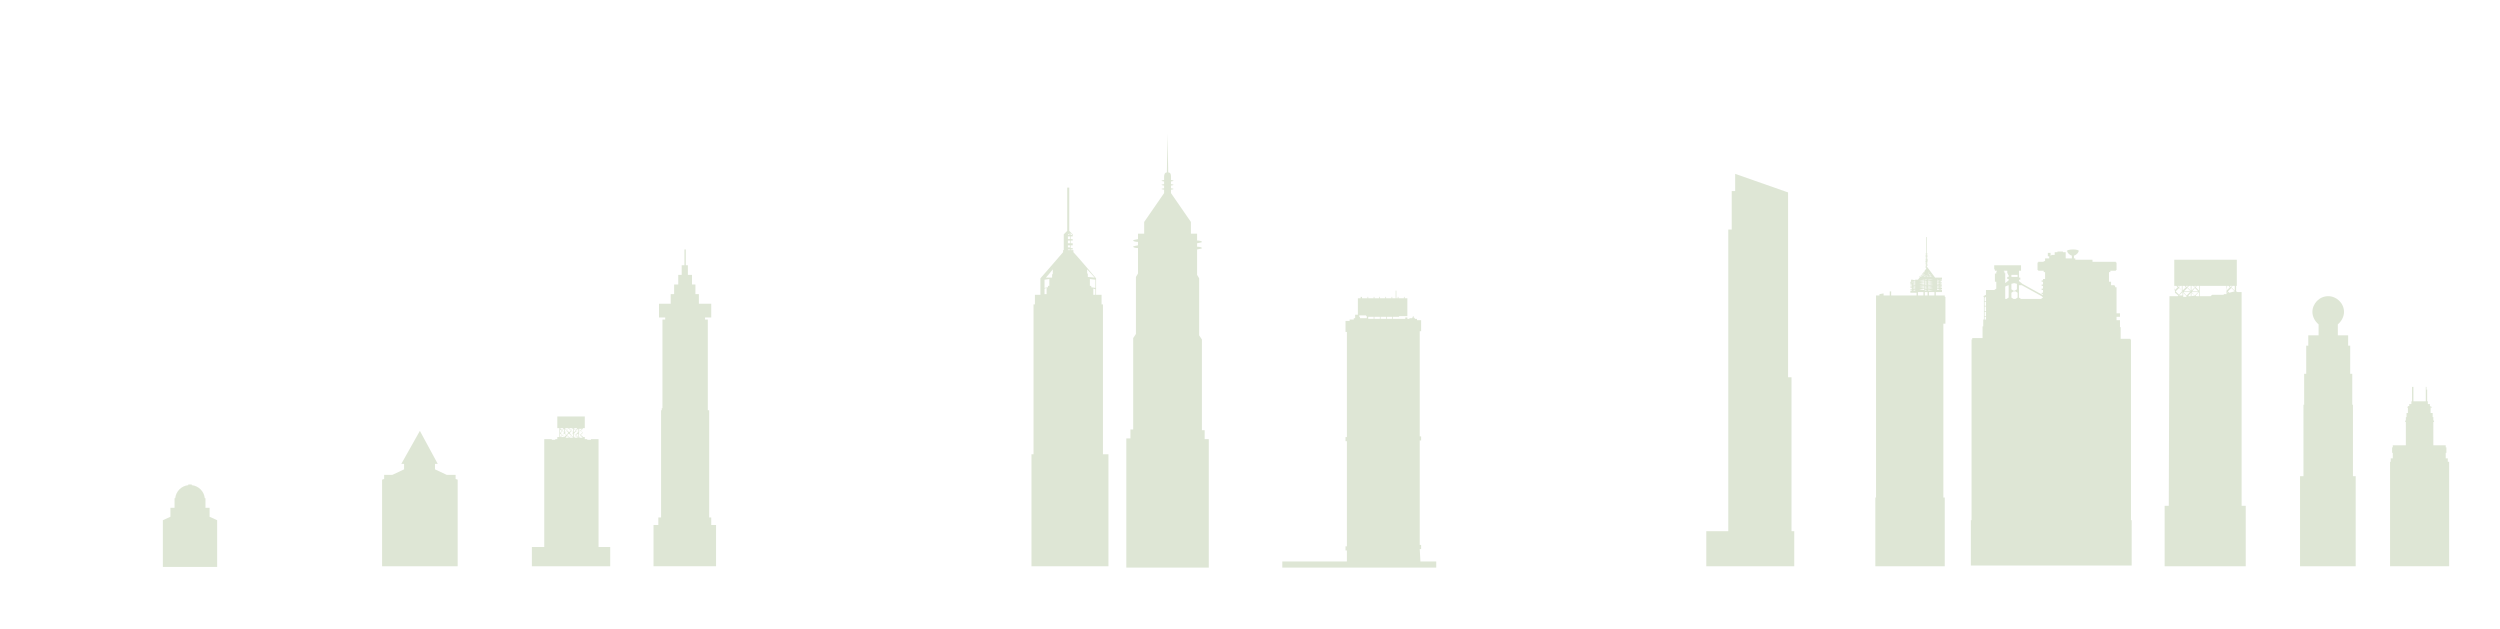 <?xml version="1.0" encoding="utf-8"?>
<!-- Generator: Adobe Illustrator 19.0.0, SVG Export Plug-In . SVG Version: 6.00 Build 0)  -->
<svg version="1.1" id="Layer_1" xmlns="http://www.w3.org/2000/svg" xmlns:xlink="http://www.w3.org/1999/xlink" x="0px" y="0px"
	 viewBox="-123 351.5 363.8 91.5" style="enable-background:new -123 351.5 363.8 91.5;" xml:space="preserve">
<style type="text/css">
	.st0{fill:#DEE6D5;}
</style>
<g id="ground">
</g>
<g id="new_york">
	<path class="st0" d="M83.6,431.4h0.2v-0.6h-0.2v-15.2h0.2V415h-0.2v-15.3h0.2v-1.6h-0.6v-0.2h-0.3v-0.1h-0.1v-0.1h-0.1v-0.2h-0.1
		v0.2h-0.1v0.1h-0.4v0.1h-0.3v-0.2h-0.3v0.2h-1v-0.3h0.1v-0.1h1.2v-2.6h-0.4v-0.2h-0.1v0.2h-0.8v-0.2h-0.1v0.2h-0.2v-1.1h-0.1v1.1
		h-0.5v-0.2h-0.1v0.2h-0.8v-0.2h-0.1v0.2h-0.8v-0.2h-0.1v0.2H77v-0.2h-0.1v0.2h-0.8v-0.2H76v0.2h-0.8v-0.2H75v0.2h-0.4v2.4h-0.4v0.5
		H74v0.2h-0.6v0.2h-0.6v1.6H73v15.3h-0.2v0.6H73V431h-0.2v0.6H73v1.6h-9.4v0.9H86v-0.9h-2.3L83.6,431.4L83.6,431.4z M77.9,397.9
		v-0.3h0.8v0.3H77.9z M77.8,397.6v0.3H77v-0.3H77.8z M78.8,397.9v-0.3h0.8v0.3H78.8z M76.9,397.6v0.3h-0.8v-0.3H76.9z M80.5,397.9
		h-0.8v-0.3h0.8V397.9z M74.8,397.4h1v0.1h0.1v0.3h-1v-0.2h-0.1V397.4z"/>
	<path class="st0" d="M-35.9,431.1v-15.7H-37v0.1h-0.5l-0.1-0.1h-0.3v-0.3h-0.3v-1.3h0.3v-1.7h-4v1.7h0.3v1.3h-0.3v0.3h-0.3l0,0.1
		h-0.5v-0.1h-1.1v15.7h-1.8v2.8h11.4v-2.8H-35.9z M-38.9,414.5h-0.5l0.3-0.3L-38.9,414.5z M-39.2,414.2l0.3-0.3v0.5L-39.2,414.2z
		 M-39.5,414.4v-0.5l0.3,0.3L-39.5,414.4z M-39.6,414.4l-0.3-0.3l0.3-0.3V414.4z M-39.6,414.5h-0.5l0.3-0.3L-39.6,414.5z
		 M-40.2,414.4v-0.5l0.3,0.3L-40.2,414.4z M-40.2,414.4l-0.3-0.3l0.3-0.3V414.4z M-40.3,414.5h-0.5l0.3-0.3L-40.3,414.5z
		 M-40.8,414.4v-0.5l0.3,0.3L-40.8,414.4z M-40.8,414.5h0.5l-0.3,0.3L-40.8,414.5z M-40.6,414.8l-0.3,0.3v-0.5L-40.6,414.8z
		 M-40.2,414.6v0.5l-0.3-0.3L-40.2,414.6z M-40.2,414.6l0.3,0.3l-0.3,0.3V414.6z M-40.1,414.5h0.5l-0.3,0.3L-40.1,414.5z
		 M-39.6,414.6v0.5l-0.3-0.3L-39.6,414.6z M-39.5,414.6l0.3,0.3l-0.3,0.3V414.6z M-39.5,414.5h0.5l-0.3,0.3L-39.5,414.5z
		 M-38.9,414.6v0.5l-0.3-0.3L-38.9,414.6z M-38.8,414.6l0.3,0.3l-0.3,0.3V414.6z M-38.8,414.5h0.5l-0.3,0.3L-38.8,414.5z
		 M-38.8,414.5l0.3-0.3l0.3,0.3H-38.8z M-38.8,414.4v-0.5l0.3,0.3L-38.8,414.4z M-38.8,413.9c0.2,0,0.4,0,0.5,0l-0.3,0.3
		L-38.8,413.9z M-39.2,414.1l-0.3-0.3c0.2,0,0.4,0,0.5,0L-39.2,414.1z M-39.9,414.1l-0.3-0.3c0.2,0,0.3,0,0.5,0L-39.9,414.1z
		 M-40.5,414.1l-0.3-0.3c0.2,0,0.3,0,0.5,0L-40.5,414.1z M-40.9,413.9v0.5l-0.3-0.3L-40.9,413.9z M-41.2,414.1l-0.3-0.3
		c0.1,0,0.3,0,0.5,0L-41.2,414.1z M-40.9,414.5h-0.5l0.3-0.3L-40.9,414.5z M-40.9,414.5l-0.3,0.3l-0.2-0.3H-40.9z M-40.9,414.6v0.5
		l-0.3-0.3L-40.9,414.6z M-40.9,415.1c-0.2,0-0.4,0-0.5,0l0.3-0.3L-40.9,415.1z M-40.5,414.9l0.3,0.3c-0.2,0-0.4,0-0.5,0
		L-40.5,414.9z M-39.9,414.9l0.3,0.3c-0.2,0-0.3,0-0.5,0L-39.9,414.9z M-39.2,414.9l0.3,0.3c-0.2,0-0.3,0-0.5,0L-39.2,414.9z
		 M-38.5,414.9l0.3,0.3c-0.1,0-0.3,0-0.5,0L-38.5,414.9z M-38.5,414.8l0.3-0.3c0,0.2,0,0.4,0,0.5L-38.5,414.8z M-38.5,414.2l0.3-0.3
		c0,0.1,0,0.3,0,0.5L-38.5,414.2z M-41.2,414.2l-0.3,0.3c0-0.2,0-0.4,0-0.5L-41.2,414.2z M-41.2,414.8l-0.3,0.3c0-0.1,0-0.3,0-0.5
		L-41.2,414.8z"/>
	<path class="st0" d="M187.1,401L187.1,401l-0.1-0.2h-1.4v-1.7h-0.1v-1H185v-0.5h0.5v-0.5H185V396l0,0v-2l0,0v-0.7h-0.2v-0.1
		c0-0.1-0.1-0.2-0.2-0.2h-0.4v-0.5h-0.3v-1.4h0.2v-0.2h0.8v-0.1h0.1v-1.1h-0.1v-0.1h-3.4v-0.3H179v-0.2h-0.2v-0.2l0,0v-0.2
		c0.4-0.1,0.7-0.5,0.7-0.7c0-0.1-0.4-0.2-0.8-0.2c-0.5,0-0.9,0.1-0.9,0.2c0,0.2,0.3,0.6,0.7,0.7v0.2l0,0v0.2h-0.9v-0.9h-0.4v-0.1
		h-0.8v0.1H176v0.4h-0.5v0.1h-0.1v-0.4H175v0.5h0.2v0.3h-0.6v0.4h-0.2v0.1h-0.8v0.1h-0.1v1.1h0.1v0.1h0.8v0.2h0.2v1h-0.3v0.2h-0.2
		v0.2h0.2v0.4h-0.2v0.2h0.2v0.4h-0.2v0.2h0.2v0.4h-0.2v0.2h0.2v0.1h-0.1l-2.9-1.6l-0.5-0.4v-0.2h0.2v-0.3h-0.2v-1h0.3v-0.2l0,0v-0.6
		h-3.9v0.6h0.1v0.2h0.3v0.1h-0.1v0.3h-0.2v1.2h0.2v1l-0.3,0.2H166v0.7l-0.4,0.2l0.1,0.1v3.3h-0.1v1h-0.1v1.7H164v0.2h-0.1v26.3h-0.1
		v6.6h23.4v-6.6h-0.1L187.1,401L187.1,401z M169.7,394.1l0.3-0.2h0.3l0.3,0.2v0.7l-0.3,0.2H170l-0.3-0.2V394.1z M170.1,392.7
		l0.4,0.1v0.8l-0.3,0.2H170l-0.3-0.2v-0.8L170.1,392.7z M169.3,394.8L169,395h-0.2v-1.8l0.2-0.1l0.3-0.1V394.8z M166,396.8h-0.2
		v-0.7h0.2V396.8z M166,396h-0.2v-0.6h0.2V396z M165.8,396.9h0.2v0.6h-0.2V396.9z M171.2,393l2.9,1.6l0.2,0.2L174,395h-2.9l-0.3-0.2
		V393H171.2z M169.7,391.8v-0.3h0.9v0.3H169.7z M168.7,391.3V391h-0.1v-0.1h0.5v0.4h0.1v0.2h0.1v0.3h-0.2v0.3h0.2v0.2l-0.5,0.4l0,0
		v-1.5L168.7,391.3L168.7,391.3z M166,395.3h-0.2v-0.5l0.2-0.1V395.3z M165.8,397.6h0.2v0.4h-0.2V397.6z"/>
	<path class="st0" d="M27.9,417.6h-0.8v16.3h11.2v-16.3h-0.8v-21.8h-0.2v-1.4h-0.8V392c0,0-2.8-3.3-3.3-3.8v-0.3h-0.1
		c0-0.6,0-2.3,0-2.3l-0.5-0.5v-5.7l0,0v-0.6h-0.3v0.6l0,0v5.7l-0.5,0.5c0,0,0,1.7,0,2.3h-0.1v0.3c-0.5,0.6-3.3,3.8-3.3,3.8v2.4h-0.8
		v1.4h-0.2v21.8H27.9z M33.1,385.9c0,0.1,0,0.2,0,0.4h-0.3v-0.4H33.1z M32.4,387.2h0.3v0.3h-0.3C32.4,387.4,32.4,387.3,32.4,387.2z
		 M32.4,386.5h0.3v0.4h-0.3C32.4,386.8,32.4,386.6,32.4,386.5z M32.4,385.9h0.3v0.4h-0.3C32.4,386.1,32.4,386,32.4,385.9z
		 M33.1,386.5c0,0.1,0,0.2,0,0.4h-0.3v-0.4H33.1z M33.1,387.2c0,0.1,0,0.3,0,0.4h-0.3v-0.4H33.1z M29,393.4c0-0.5,0-1.1,0-1.2
		l0.7-0.1v1h-0.2v0.2L29,393.4z M29.2,391.9c0.2-0.2,0.6-0.7,1-1.2v0.7h-0.1v0.5H29.2z M35.2,390.7c0.5,0.5,0.9,1,1.1,1.2l-1-0.1
		v-0.5h-0.1V390.7z M36.4,392.2c0,0.2,0,0.7,0,1.2l-0.6-0.1v-0.2h-0.2v-1L36.4,392.2z M29,394.4c0-0.2,0-0.5,0-0.9l0.3-0.1v0.9H29
		V394.4z M32.4,387.9v-0.1h0.3v0.1H32.4z M32.6,385.4v0.3h-0.2C32.5,385.6,32.6,385.5,32.6,385.4z M32.8,385.4
		c0.1,0.1,0.2,0.2,0.2,0.3h-0.2V385.4z M33.1,387.9h-0.3v-0.1h0.3C33.1,387.8,33.1,387.9,33.1,387.9z M36.4,394.4h-0.3v-0.9l0.3,0.1
		C36.4,393.9,36.4,394.2,36.4,394.4z"/>
	<path class="st0" d="M-92.5,426.7v-1.3l0,0h-0.6V424l0,0h-0.1c-0.1-1-0.9-1.8-1.9-1.9V422h-0.5v0.1c-1,0.1-1.8,0.9-1.9,1.9h-0.1
		l0,0v1.4h-0.6l0,0v1.3l-1.1,0.5v6.8h7.9v-6.8L-92.5,426.7z"/>
	<polygon class="st0" points="-67.4,433.9 -67.4,421.3 -67.1,421.2 -67.1,420.6 -65.9,420.6 -64.2,419.8 -64.2,419 -64.6,419 
		-61.9,414.2 -59.3,419 -59.7,419 -59.7,419.8 -58,420.6 -56.7,420.6 -56.7,421.2 -56.4,421.3 -56.4,433.9 	"/>
	<polygon class="st0" points="-27.2,426.8 -26.8,426.8 -26.8,411.2 -26.7,411.2 -26.7,410.9 -26.6,410.9 -26.6,398 -26.2,398 
		-26.2,397.7 -27.1,397.7 -27.1,395.7 -25.4,395.7 -25.4,394.3 -24.9,394.3 -24.9,392.9 -24.3,392.9 -24.3,391.5 -23.8,391.5 
		-23.8,390.1 -23.4,390.1 -23.4,387.8 -23.2,387.8 -23.2,390.1 -22.9,390.1 -22.9,391.5 -22.3,391.5 -22.3,392.9 -21.8,392.9 
		-21.8,394.3 -21.3,394.3 -21.3,395.7 -19.5,395.7 -19.5,397.7 -20.4,397.7 -20.4,398 -20,398 -20,410.9 -20,410.9 -20,411.2 
		-19.8,411.2 -19.8,426.8 -19.5,426.8 -19.5,427.9 -18.8,427.9 -18.8,433.9 -27.9,433.9 -27.9,427.9 -27.2,427.9 	"/>
	<path class="st0" d="M192.6,425.1H192v8.8h11.8v-8.8h-0.6V394h-0.6l-0.2-0.1l0,0v-0.8h0.1v-3.8h-5.3l0,0h-3.7l0,0h-0.1v3.8h0.1v1.5
		h-0.8L192.6,425.1L192.6,425.1z M196.4,393.3l-0.5,0.5v-0.7h0.2L196.4,393.3z M196.3,393.1h0.3l-0.2,0.2L196.3,393.1z M194.9,393.1
		l0.2,0.2l-0.5,0.5v-0.7H194.9z M194.7,394.6v-0.5l0.5,0.5l-0.1,0.1h-0.4V394.6z M195.4,394.6L195.4,394.6l0.4-0.5v0.5H195.4z
		 M194.8,393.9l0.5-0.5l0.5,0.5H194.8z M195.7,394l-0.5,0.5l-0.5-0.5H195.7z M195.1,393.1h0.3l-0.2,0.2L195.1,393.1z M195.6,393.1
		h0.2v0.7l-0.5-0.5L195.6,393.1z M196.4,393.4l0.5,0.5H196L196.4,393.4z M196.9,394l-0.5,0.5l-0.5-0.5H196.9z M196.4,394.5
		L196.4,394.5l-0.5,0.1v-0.5L196.4,394.5z M194.1,394.5l0.5-0.5v0.5H194.1L194.1,394.5z M194.1,394.4l-0.5-0.5h0.9L194.1,394.4z
		 M193.6,393.9l0.5-0.5l0.5,0.5H193.6z M194.1,393.3l0.2-0.2h0.2v0.7L194.1,393.3z M194.1,393.3l-0.2-0.2h0.3L194.1,393.3z
		 M197,393.1c0,0.2,0,0.4,0,0.7l-0.5-0.5l0.2-0.2H197z M197,394.6h-0.4l-0.1-0.1l0.5-0.5C197,394.3,197,394.4,197,394.6z
		 M193.5,394.6c0-0.2,0-0.3,0-0.5l0.5,0.4l-0.1,0.1H193.5z M193.5,393.1h0.2l0.2,0.2l-0.5,0.5C193.5,393.5,193.5,393.3,193.5,393.1z
		 M201.4,394.1l-0.2-0.2l0.5-0.5l0.5,0.5l0,0L201.4,394.1z M201.1,394.3V394l0.1,0.1h-0.1V394.3L201.1,394.3z M201.1,393.1h0.2
		l0.2,0.2l-0.5,0.5L201.1,393.1L201.1,393.1z M201.5,393.1h0.3l-0.2,0.2L201.5,393.1z M202.2,393.1v0.7l-0.5-0.5l0.2-0.2H202.2z
		 M198.7,394.6h-1.6v-1.5h3.9v1.2h-0.4v0.1h-1.7L198.7,394.6z"/>
	<path class="st0" d="M150.1,423.9h-0.2v10H160v-10h-0.2v-25.3h0.3v-3.9H160v-0.2h-1.3V394h0.9v-0.3h-0.2v-0.1h0.2v-0.1h-0.2l0,0
		h0.2v-0.1h-0.2v-0.1h0.2v-0.1h-0.2v-0.1h0.2V393h-0.2v-0.1h0.2v-0.1h-0.2v-0.1h0.2v-0.1h-0.2v-0.1h0.2l0,0h-0.2v-0.1h0.2v-0.1h-0.2
		v-0.1h0.2v-0.3h-1l-1.2-1.6v-0.1h0.1v-0.1h-0.1V390h0.1v-0.1h-0.1v-0.1h0.1v-0.1h-0.1v-0.1h0.1v-0.1h-0.1v-0.1h0.1v-0.1h-0.1v0.2
		h0.1v-0.1h-0.1v-0.1h0.1v-0.1h-0.1v-0.1h0.1V389h-0.1v-0.1h0.1v-0.1h-0.1v-0.1h0.1v-0.1h-0.1v-0.1h0.1v-0.1h-0.1v0.1h0.1v-0.1h-0.1
		v-0.1l0,0v-1.4l0,0V386h-0.1v0.9l0,0v1.4l0,0v0.1h-0.1v0.1h0.1v0.1h-0.1v0.1h0.1v0.1h-0.1v0.1h0.1v0.1h-0.1v0.1h0.1v0.1h-0.1v0.1
		h0.1v0.1h-0.1v0.1h0.1v0.1h-0.1v-0.1h0.1v0.1h-0.1v0.1h0.1v0.1h-0.1v0.1h0.1v0.1h-0.1v0.1h0.1v0.1h-0.1v0.1h0.1v0.1h-0.1v0.1h0.1
		v0.1l-1.2,1.6h-1v0.3h0.2v0.1H155v0.1h0.2v-0.2H155v0.1h0.2v0.1H155v0.1h0.2v0.1H155v0.1h0.2v0.1H155v0.1h0.2v0.1H155v0.1h0.2v0.1
		H155l0,0h0.2v0.1H155v0.1h0.2v0.1H155v0.3h0.9v0.4h-3.7v-0.6H152v0.6h-0.9v-0.3l-0.6,0.1v0.2H150v29.4H150.1z M158.3,392.2
		L158.3,392.2l-0.7,0.1v-0.1H158.3z M156.3,393.7L156.3,393.7l0.7-0.1v0.1H156.3z M157.1,391.9L157.1,391.9h0.2l0,0H157.1z
		 M157.1,391.8L157.1,391.8l0.1-0.1v0.1H157.1z M157.1,391.6L157.1,391.6l0.1-0.1v0.1H157.1z M157.2,391.1
		C157.2,391.1,157.2,391,157.2,391.1L157.2,391.1L157.2,391.1L157.2,391.1z M157.2,391.2L157.2,391.2L157.2,391.2L157.2,391.2
		L157.2,391.2z M157.2,390.9L157.2,390.9L157.2,390.9L157.2,390.9z M157.3,390.8C157.3,390.9,157.3,390.9,157.3,390.8L157.3,390.8
		L157.3,390.8z M157.4,391C157.4,391,157.4,391.1,157.4,391L157.4,391L157.4,391L157.4,391z M157.4,391.2L157.4,391.2L157.4,391.2
		L157.4,391.2L157.4,391.2z M157.4,391.4L157.4,391.4L157.4,391.4L157.4,391.4L157.4,391.4z M157.2,391.5L157.2,391.5
		C157.2,391.4,157.2,391.4,157.2,391.5L157.2,391.5L157.2,391.5z M157.1,391.6h-0.2v-0.1L157.1,391.6L157.1,391.6z M157,391.5
		C157,391.4,157,391.4,157,391.5l0.1-0.1v0.1H157z M157.1,391.3C157.1,391.2,157.1,391.2,157.1,391.3l0.1-0.1L157.1,391.3
		L157.1,391.3z M157.1,391.1C157.1,391.1,157.1,391,157.1,391.1L157.1,391.1L157.1,391.1L157.1,391.1z M157.2,390.9
		C157.2,390.9,157.2,390.8,157.2,390.9L157.2,390.9L157.2,390.9L157.2,390.9z M157.4,390.8C157.4,390.8,157.4,390.9,157.4,390.8
		L157.4,390.8L157.4,390.8L157.4,390.8z M157.4,391C157.4,391,157.5,391.1,157.4,391L157.4,391L157.4,391L157.4,391z M157.5,391.2
		L157.5,391.2L157.5,391.2L157.5,391.2L157.5,391.2z M157.6,391.4L157.6,391.4L157.6,391.4h-0.1H157.6z M157.6,391.5
		C157.6,391.6,157.6,391.6,157.6,391.5l-0.1,0.1v-0.1H157.6z M157.4,391.6h-0.1v-0.1L157.4,391.6L157.4,391.6z M157.5,391.7
		C157.5,391.8,157.5,391.8,157.5,391.7l-0.1,0.1v-0.1H157.5z M157.5,391.9L157.5,391.9h-0.2l0,0H157.5z M157.5,392.2L157.5,392.2
		l-0.4,0.1v-0.1H157.5z M157.5,392.4L157.5,392.4l-0.4,0.1v-0.1H157.5z M157.5,392.6L157.5,392.6l-0.4,0.1v-0.1H157.5z M157.5,392.7
		L157.5,392.7l-0.4,0.1v-0.1H157.5z M157.5,392.9L157.5,392.9l-0.4,0.1v-0.1H157.5z M157.5,393.1L157.5,393.1l-0.4,0.1v-0.1H157.5z
		 M157.5,393.3L157.5,393.3l-0.4,0.1v-0.1H157.5z M157.5,393.5L157.5,393.5l-0.4,0.1v-0.1H157.5z M157.5,393.7L157.5,393.7l-0.4,0.1
		v-0.1H157.5z M156.3,393.6L156.3,393.6l0.7-0.1v0.1H156.3z M156.3,393.4L156.3,393.4l0.7-0.1v0.1H156.3z M156.3,393.2L156.3,393.2
		l0.7-0.1v0.1H156.3z M156.3,393L156.3,393l0.7-0.1v0.1H156.3z M156.3,392.8L156.3,392.8l0.7-0.1v0.1H156.3z M156.3,392.7
		L156.3,392.7l0.7-0.1v0.1H156.3z M156.3,392.5L156.3,392.5l0.7-0.1v0.1H156.3z M156.3,392.3L156.3,392.3l0.7-0.1v0.1H156.3z
		 M156.8,391.9L156.8,391.9h0.2l0,0H156.8z M156.9,391.8L156.9,391.8l0.2-0.1v0.1H156.9z M156.8,391.8h-0.5c0,0,0-0.1,0.1-0.1
		L156.8,391.8L156.8,391.8z M156.4,391.6C156.5,391.6,156.5,391.6,156.4,391.6l0.4-0.1v0.1H156.4z M156.6,391.5
		C156.6,391.4,156.6,391.4,156.6,391.5l0.3-0.1v0.1H156.6z M156.7,391.3C156.7,391.2,156.8,391.2,156.7,391.3l0.2-0.1v0.1H156.7z
		 M156.9,391.1C156.9,391.1,156.9,391,156.9,391.1l0.2-0.1v0.1H156.9z M157,390.9C157,390.9,157.1,390.8,157,390.9L157,390.9
		L157,390.9L157,390.9z M157.5,390.8C157.5,390.8,157.5,390.9,157.5,390.8L157.5,390.8L157.5,390.8L157.5,390.8z M157.6,391
		C157.7,391,157.7,391.1,157.6,391L157.6,391h-0.1H157.6z M157.8,391.2L157.8,391.2l-0.2,0.1v-0.1H157.8z M157.9,391.4
		C157.9,391.4,158,391.4,157.9,391.4l-0.2,0.1v-0.1H157.9z M158.1,391.5C158.1,391.6,158.1,391.6,158.1,391.5l-0.3,0.1v-0.1H158.1z
		 M158.2,391.7C158.2,391.8,158.3,391.8,158.2,391.7l-0.4,0.1v-0.1H158.2z M157.7,391.8h-0.2v-0.1L157.7,391.8L157.7,391.8z
		 M157.7,391.9L157.7,391.9h-0.2l0,0H157.7z M158.3,392.4L158.3,392.4l-0.7,0.1v-0.1H158.3z M158.3,392.6L158.3,392.6l-0.7,0.1v-0.1
		H158.3z M158.3,392.7L158.3,392.7l-0.7,0.1v-0.1H158.3z M158.3,392.9L158.3,392.9l-0.7,0.1v-0.1H158.3z M158.3,393.1L158.3,393.1
		l-0.7,0.1v-0.1H158.3z M158.3,393.3L158.3,393.3l-0.7,0.1v-0.1H158.3z M158.3,393.5L158.3,393.5l-0.7,0.1v-0.1H158.3z M158.3,393.7
		L158.3,393.7l-0.7,0.1v-0.1H158.3z M157.5,394v0.5h-0.4V394H157.5z M156.1,394h0.8v0.5h-0.8V394z M155.3,393.7h0.4v0.1L155.3,393.7
		L155.3,393.7z M155.3,393.5h0.4v0.1L155.3,393.5L155.3,393.5z M155.3,393.3h0.4v0.1L155.3,393.3L155.3,393.3z M155.3,393.1h0.4v0.1
		L155.3,393.1L155.3,393.1z M155.3,392.9h0.4v0.1L155.3,392.9L155.3,392.9z M155.3,392.7h0.4v0.1L155.3,392.7L155.3,392.7z
		 M155.3,392.6h0.4v0.1L155.3,392.6L155.3,392.6z M155.3,392.4h0.4v0.1L155.3,392.4L155.3,392.4z M155.3,392.2h0.4v0.1L155.3,392.2
		L155.3,392.2z M156.2,391.9L156.2,391.9h0.5l0,0H156.2z M158.4,391.9h-0.5l0,0H158.4L158.4,391.9z M159.3,392.3h-0.4v-0.1
		L159.3,392.3L159.3,392.3z M159.3,392.5h-0.4v-0.1L159.3,392.5L159.3,392.5z M159.3,392.7h-0.4v-0.1L159.3,392.7L159.3,392.7z
		 M159.3,392.8h-0.4v-0.1L159.3,392.8L159.3,392.8z M159.3,393h-0.4v-0.1L159.3,393L159.3,393z M159.3,393.2h-0.4v-0.1L159.3,393.2
		L159.3,393.2z M159.3,393.4h-0.4v-0.1L159.3,393.4L159.3,393.4z M159.3,393.6h-0.4v-0.1L159.3,393.6L159.3,393.6z M159.3,393.7
		h-0.4v-0.1L159.3,393.7L159.3,393.7z M158.5,394.5h-0.8V394h0.8V394.5z"/>
	<path class="st0" d="M212.2,420.8v-10.4h0.1v-4.5h0.3v-4.1h0.3v-1.5h1.5v-1.6c-0.5-0.4-0.9-1.1-0.9-1.8c0-1.2,1-2.3,2.3-2.3
		c1.2,0,2.3,1,2.3,2.3c0,0.7-0.4,1.4-0.9,1.8v1.6h1.5v1.5h0.3v4.1h0.3v4.5h0.1v10.4h0.4v13.1h-8.1v-13.1H212.2z"/>
	<path class="st0" d="M41.5,415.3V414h0.4v-13.3l0.4-0.6v-8.3l0.3-0.5v-3.7c-0.4,0-0.7-0.1-0.7-0.2s0.3-0.1,0.7-0.2v-0.5
		c-0.4,0-0.7-0.1-0.7-0.2s0.3-0.1,0.7-0.2v-0.8h0.9v-1.7l2.9-4.2v-0.5c-0.2,0-0.4-0.1-0.4-0.1s0.2-0.1,0.4-0.1v-0.4
		c-0.2,0-0.4-0.1-0.4-0.1s0.2-0.1,0.4-0.1v-0.4c-0.2,0-0.4-0.1-0.4-0.1s0.2-0.1,0.4-0.1v-0.5c0-0.3,0.1-0.6,0.4-0.6l0.1-5.7l0.1,5.7
		c0.3,0,0.4,0.2,0.4,0.6v0.5c0.2,0,0.4,0.1,0.4,0.1s-0.2,0.1-0.4,0.1v0.4c0.2,0,0.4,0.1,0.4,0.1s-0.2,0.1-0.4,0.1v0.4
		c0.2,0,0.4,0.1,0.4,0.1s-0.2,0.1-0.4,0.1v0.5l2.9,4.2v1.7h0.9v1c0.4,0,0.7,0.1,0.7,0.2c0,0.1-0.3,0.1-0.7,0.2v0.5
		c0.4,0,0.7,0.1,0.7,0.2s-0.3,0.1-0.7,0.2v3.7l0.3,0.5v8.3l0.4,0.6v13.2h0.4v1.3h0.6v18.7h-12v-18.8H41.5z"/>
	<polygon class="st0" points="233.2,418.7 233.2,418.2 232.9,418.2 232.9,417.4 233,417.4 233,416.6 232.9,416.6 232.9,416.3 
		231.1,416.3 231.1,412.9 231.2,412.9 231.2,412.7 231.1,412.7 231.1,412.2 231,412.2 231,411.6 230.7,411.6 230.7,410.8 
		230.9,410.8 230.9,410.7 230.7,410.7 230.7,410.6 230.6,410.6 230.6,410.3 230.3,410.3 230.3,409.9 230.2,409.9 230.2,409.4 
		230.2,409.4 230.2,408.2 230.1,408.2 230.1,407.8 230,407.8 230,408.2 230,408.2 230,409.4 230,409.4 230,409.9 228.2,409.9 
		228.2,409.4 228.2,409.4 228.2,408.2 228.2,408.2 228.2,407.8 228,407.8 228,408.2 228,408.2 228,409.4 228,409.4 228,409.9 
		227.9,409.9 227.9,410.3 227.6,410.3 227.6,410.6 227.4,410.6 227.4,410.7 227.3,410.7 227.3,410.8 227.4,410.8 227.4,411.6 
		227.2,411.6 227.2,412.2 227.1,412.2 227.1,412.7 227,412.7 227,412.9 227.1,412.9 227.1,416.3 225.2,416.3 225.2,416.6 
		225.1,416.6 225.1,417.4 225.2,417.4 225.2,418.2 224.9,418.2 224.9,418.7 224.8,418.7 224.8,433.9 233.4,433.9 233.4,418.7 	"/>
	<polygon class="st0" points="125.3,433.9 125.3,428.8 128.5,428.8 128.5,384.9 129,384.9 129,379.3 129.5,379.3 129.5,376.8 
		137.2,379.5 137.2,406.4 137.7,406.4 137.7,428.8 138.1,428.8 138.1,433.9 	"/>
</g>
<g id="statue_of_liberty">
</g>
</svg>
